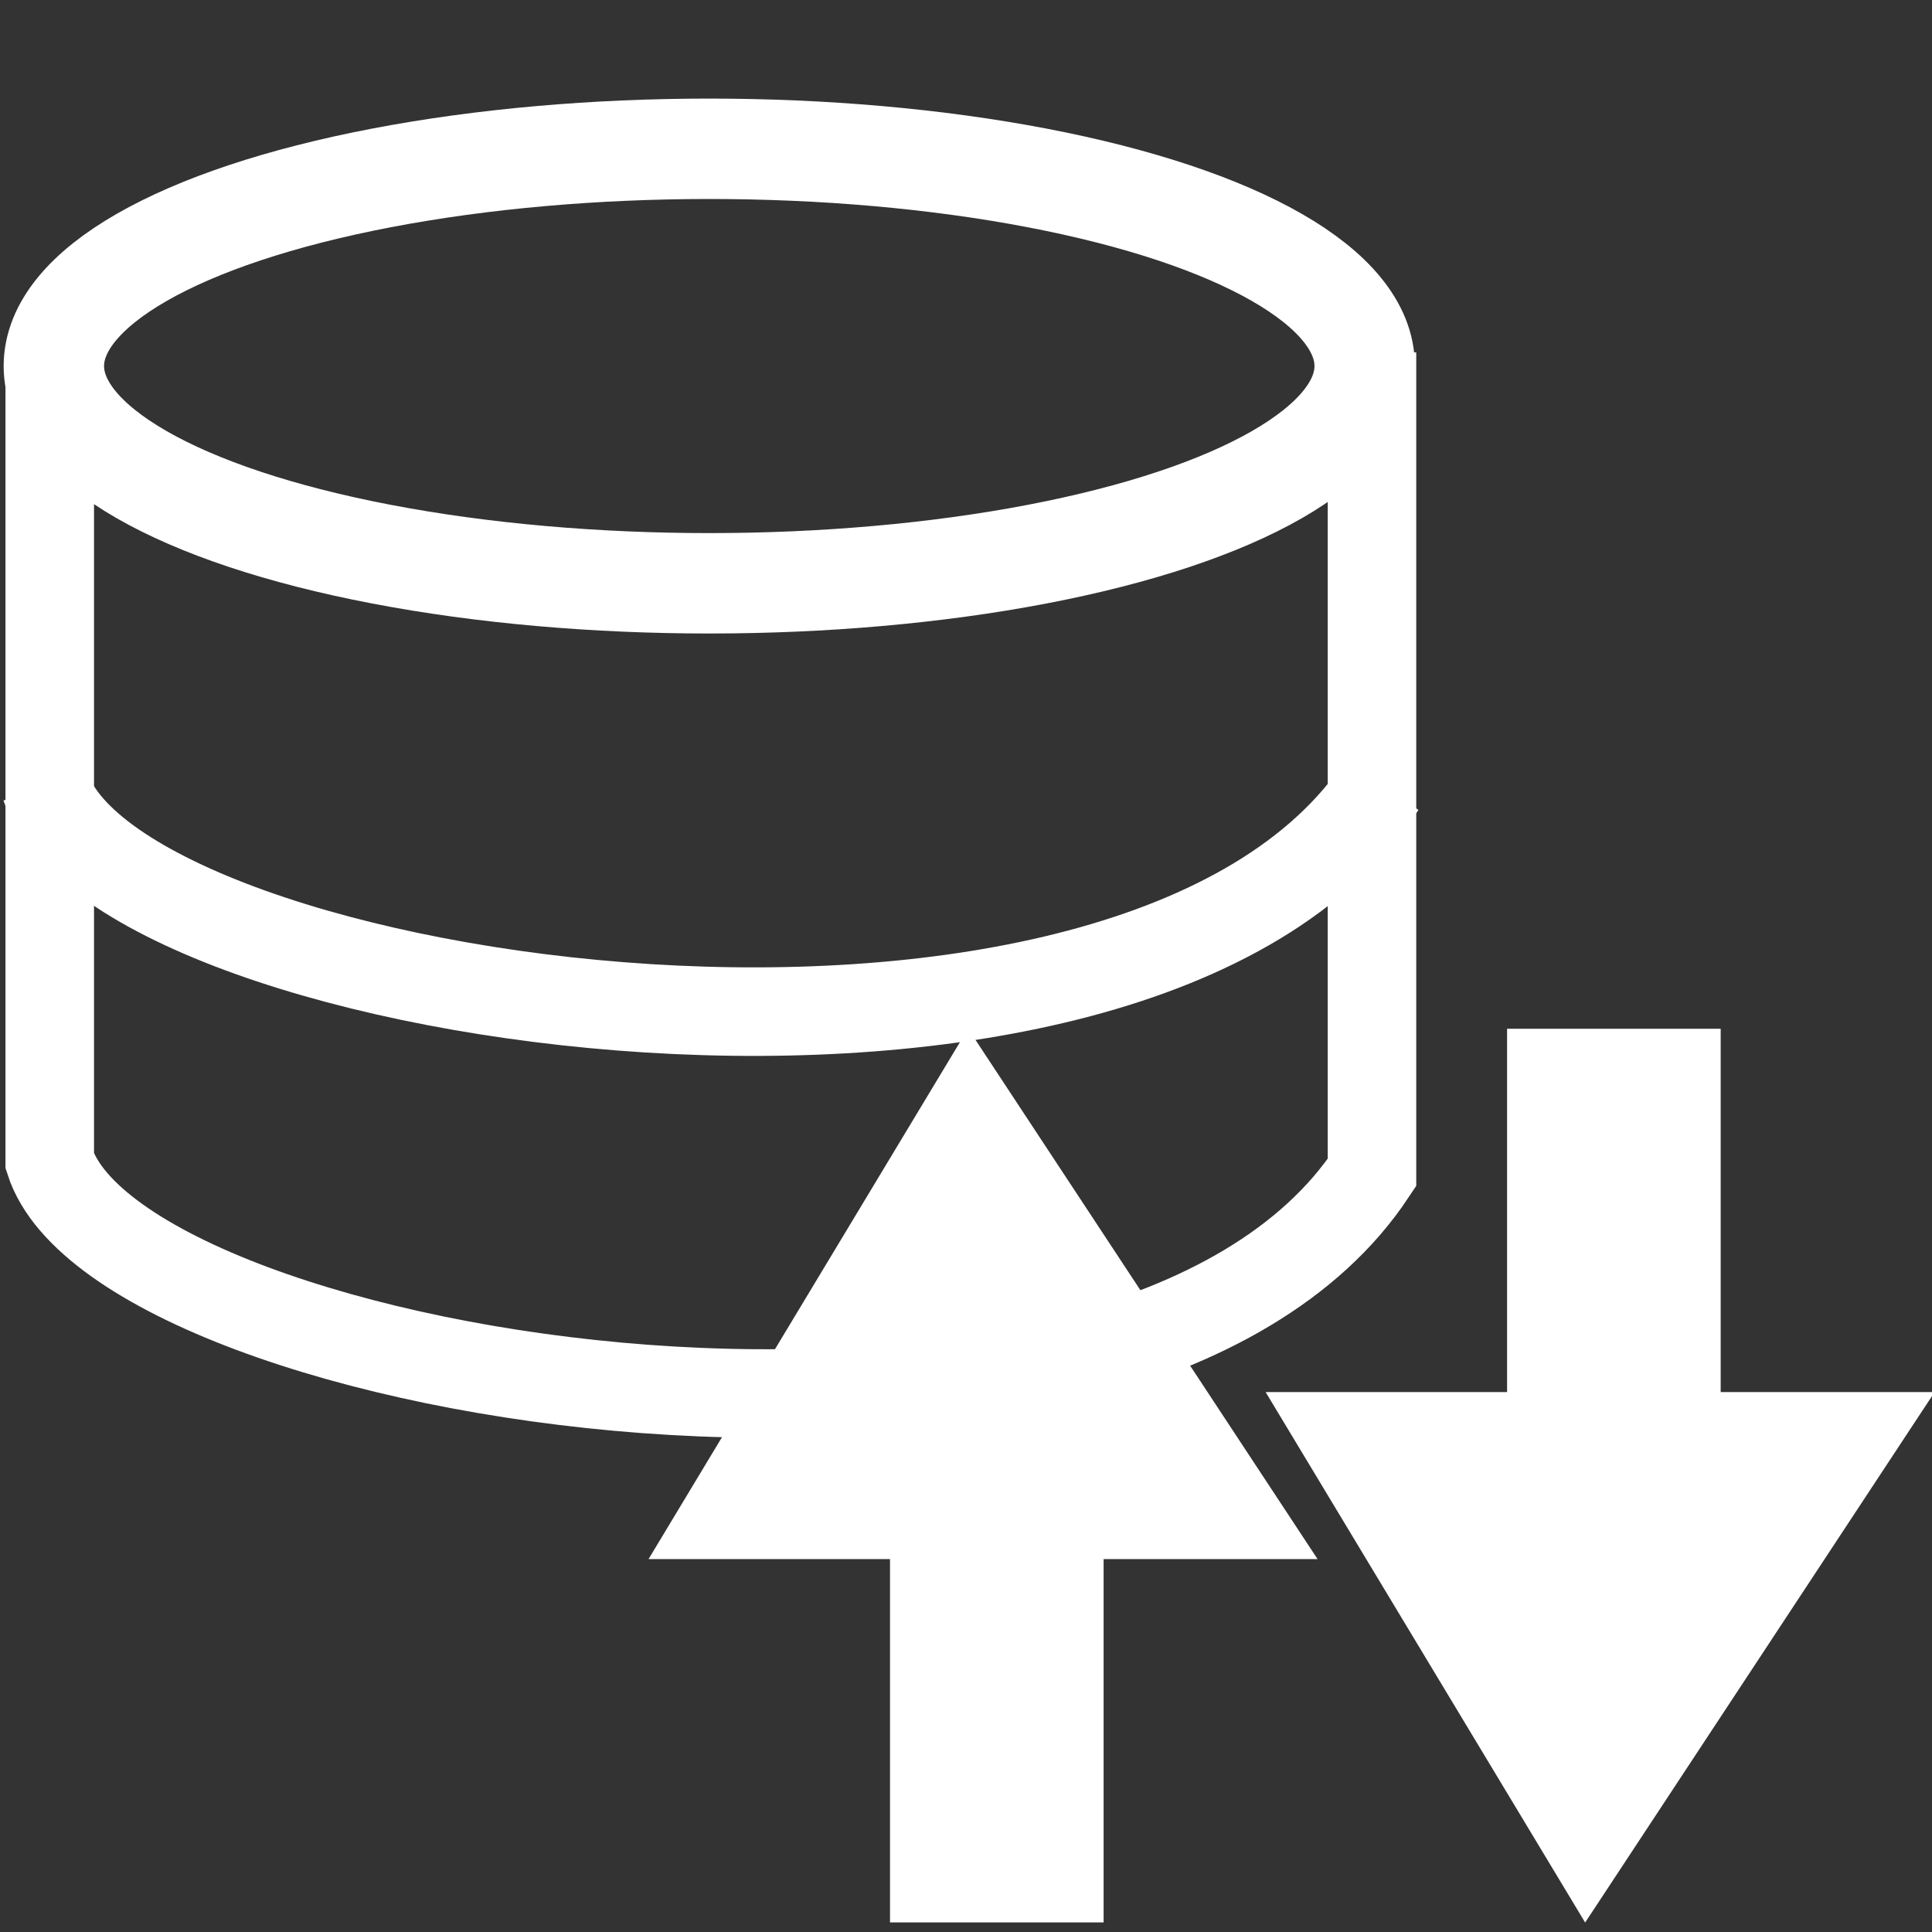 <?xml version="1.0" encoding="UTF-8" standalone="no"?>
<!-- Created with Inkscape (http://www.inkscape.org/) -->

<svg
   xmlns:dc="http://purl.org/dc/elements/1.1/"
   xmlns:cc="http://creativecommons.org/ns#"
   xmlns:rdf="http://www.w3.org/1999/02/22-rdf-syntax-ns#"
   xmlns:svg="http://www.w3.org/2000/svg"
   xmlns="http://www.w3.org/2000/svg"
   xmlns:sodipodi="http://sodipodi.sourceforge.net/DTD/sodipodi-0.dtd"
   xmlns:inkscape="http://www.inkscape.org/namespaces/inkscape"
   width="16"
   height="16"
   viewBox="0 0 4.233 4.233"
   version="1.1"
   id="svg8"
   inkscape:version="0.92.4 (5da689c313, 2019-01-14)"
   sodipodi:docname="db_send_recv.svg">
  <rect x="0" y="0" width="4.233" height="4.233" fill="#333333" stroke="none"/>
  <defs
     id="defs2">
    <marker
       inkscape:stockid="TriangleInL"
       orient="auto"
       refY="0.0"
       refX="0.0"
       id="TriangleInL"
       style="overflow:visible"
       inkscape:isstock="true">
      <path
         id="path951"
         d="M 5.77,0.0 L -2.88,5.0 L -2.88,-5.0 L 5.77,0.0 z "
         style="fill-rule:evenodd;stroke:#000000;stroke-width:1pt;stroke-opacity:1;fill:#000000;fill-opacity:1"
         transform="scale(-0.8)" />
    </marker>
  </defs>
  <sodipodi:namedview
     id="base"
     pagecolor="#ffffff"
     bordercolor="#666666"
     borderopacity="1.0"
     inkscape:pageopacity="0.0"
     inkscape:pageshadow="2"
     inkscape:zoom="32"
     inkscape:cx="2.1215066"
     inkscape:cy="6.3011861"
     inkscape:document-units="mm"
     inkscape:current-layer="layer1"
     showgrid="false"
     units="px"
     inkscape:window-width="1920"
     inkscape:window-height="1016"
     inkscape:window-x="0"
     inkscape:window-y="27"
     inkscape:window-maximized="1">
    <inkscape:grid
       type="xygrid"
       id="grid1498" />
  </sodipodi:namedview>
  <g
     inkscape:label="Layer 1"
     inkscape:groupmode="layer"
     id="layer1"
     transform="translate(0,-292.767)">
    <ellipse
       style="opacity:1;fill:none;fill-opacity:1;stroke:#ffffff;stroke-width:0.22;stroke-miterlimit:4;stroke-dasharray:none;stroke-opacity:1"
       id="path815"
       cx="1.554"
       cy="293.569"
       rx="1.436"
       ry="0.476" />
    <path
       style="fill:none;stroke:#ffffff;stroke-width:0.194px;stroke-linecap:butt;stroke-linejoin:miter;stroke-opacity:1"
       d="m 0.109,293.551 v 1.76 c 0.157,0.485 2.358,0.838 2.897,0.025 v -1.797"
       id="path817"
       inkscape:connector-curvature="0"
       sodipodi:nodetypes="cccc" />
    <path
       sodipodi:nodetypes="cc"
       inkscape:connector-curvature="0"
       id="path819"
       d="m 0.1,294.491 c 0.157,0.485 2.389,0.81 2.927,-0.003"
       style="fill:none;stroke:#ffffff;stroke-width:0.194px;stroke-linecap:butt;stroke-linejoin:miter;stroke-opacity:1" />
    <path
       style="fill:#ffffff;fill-opacity:1;stroke:#ffffff;stroke-width:0.156px;stroke-linecap:butt;stroke-linejoin:miter;stroke-opacity:1"
       d="m 3.38,295.099 v 0.796 H 2.911 l 0.565,0.938 0.618,-0.938 H 3.692 v -0.796 z"
       id="path1500"
       inkscape:connector-curvature="0"
       sodipodi:nodetypes="cccccccc" />
    <path
       sodipodi:nodetypes="cccccccc"
       inkscape:connector-curvature="0"
       id="path1512"
       d="M 2.028,296.901 V 296.105 H 1.559 l 0.565,-0.938 0.618,0.938 H 2.34 v 0.796 z"
       style="fill:#ffffff;fill-opacity:1;stroke:#ffffff;stroke-width:0.156px;stroke-linecap:butt;stroke-linejoin:miter;stroke-opacity:1" />
  </g>
</svg>
